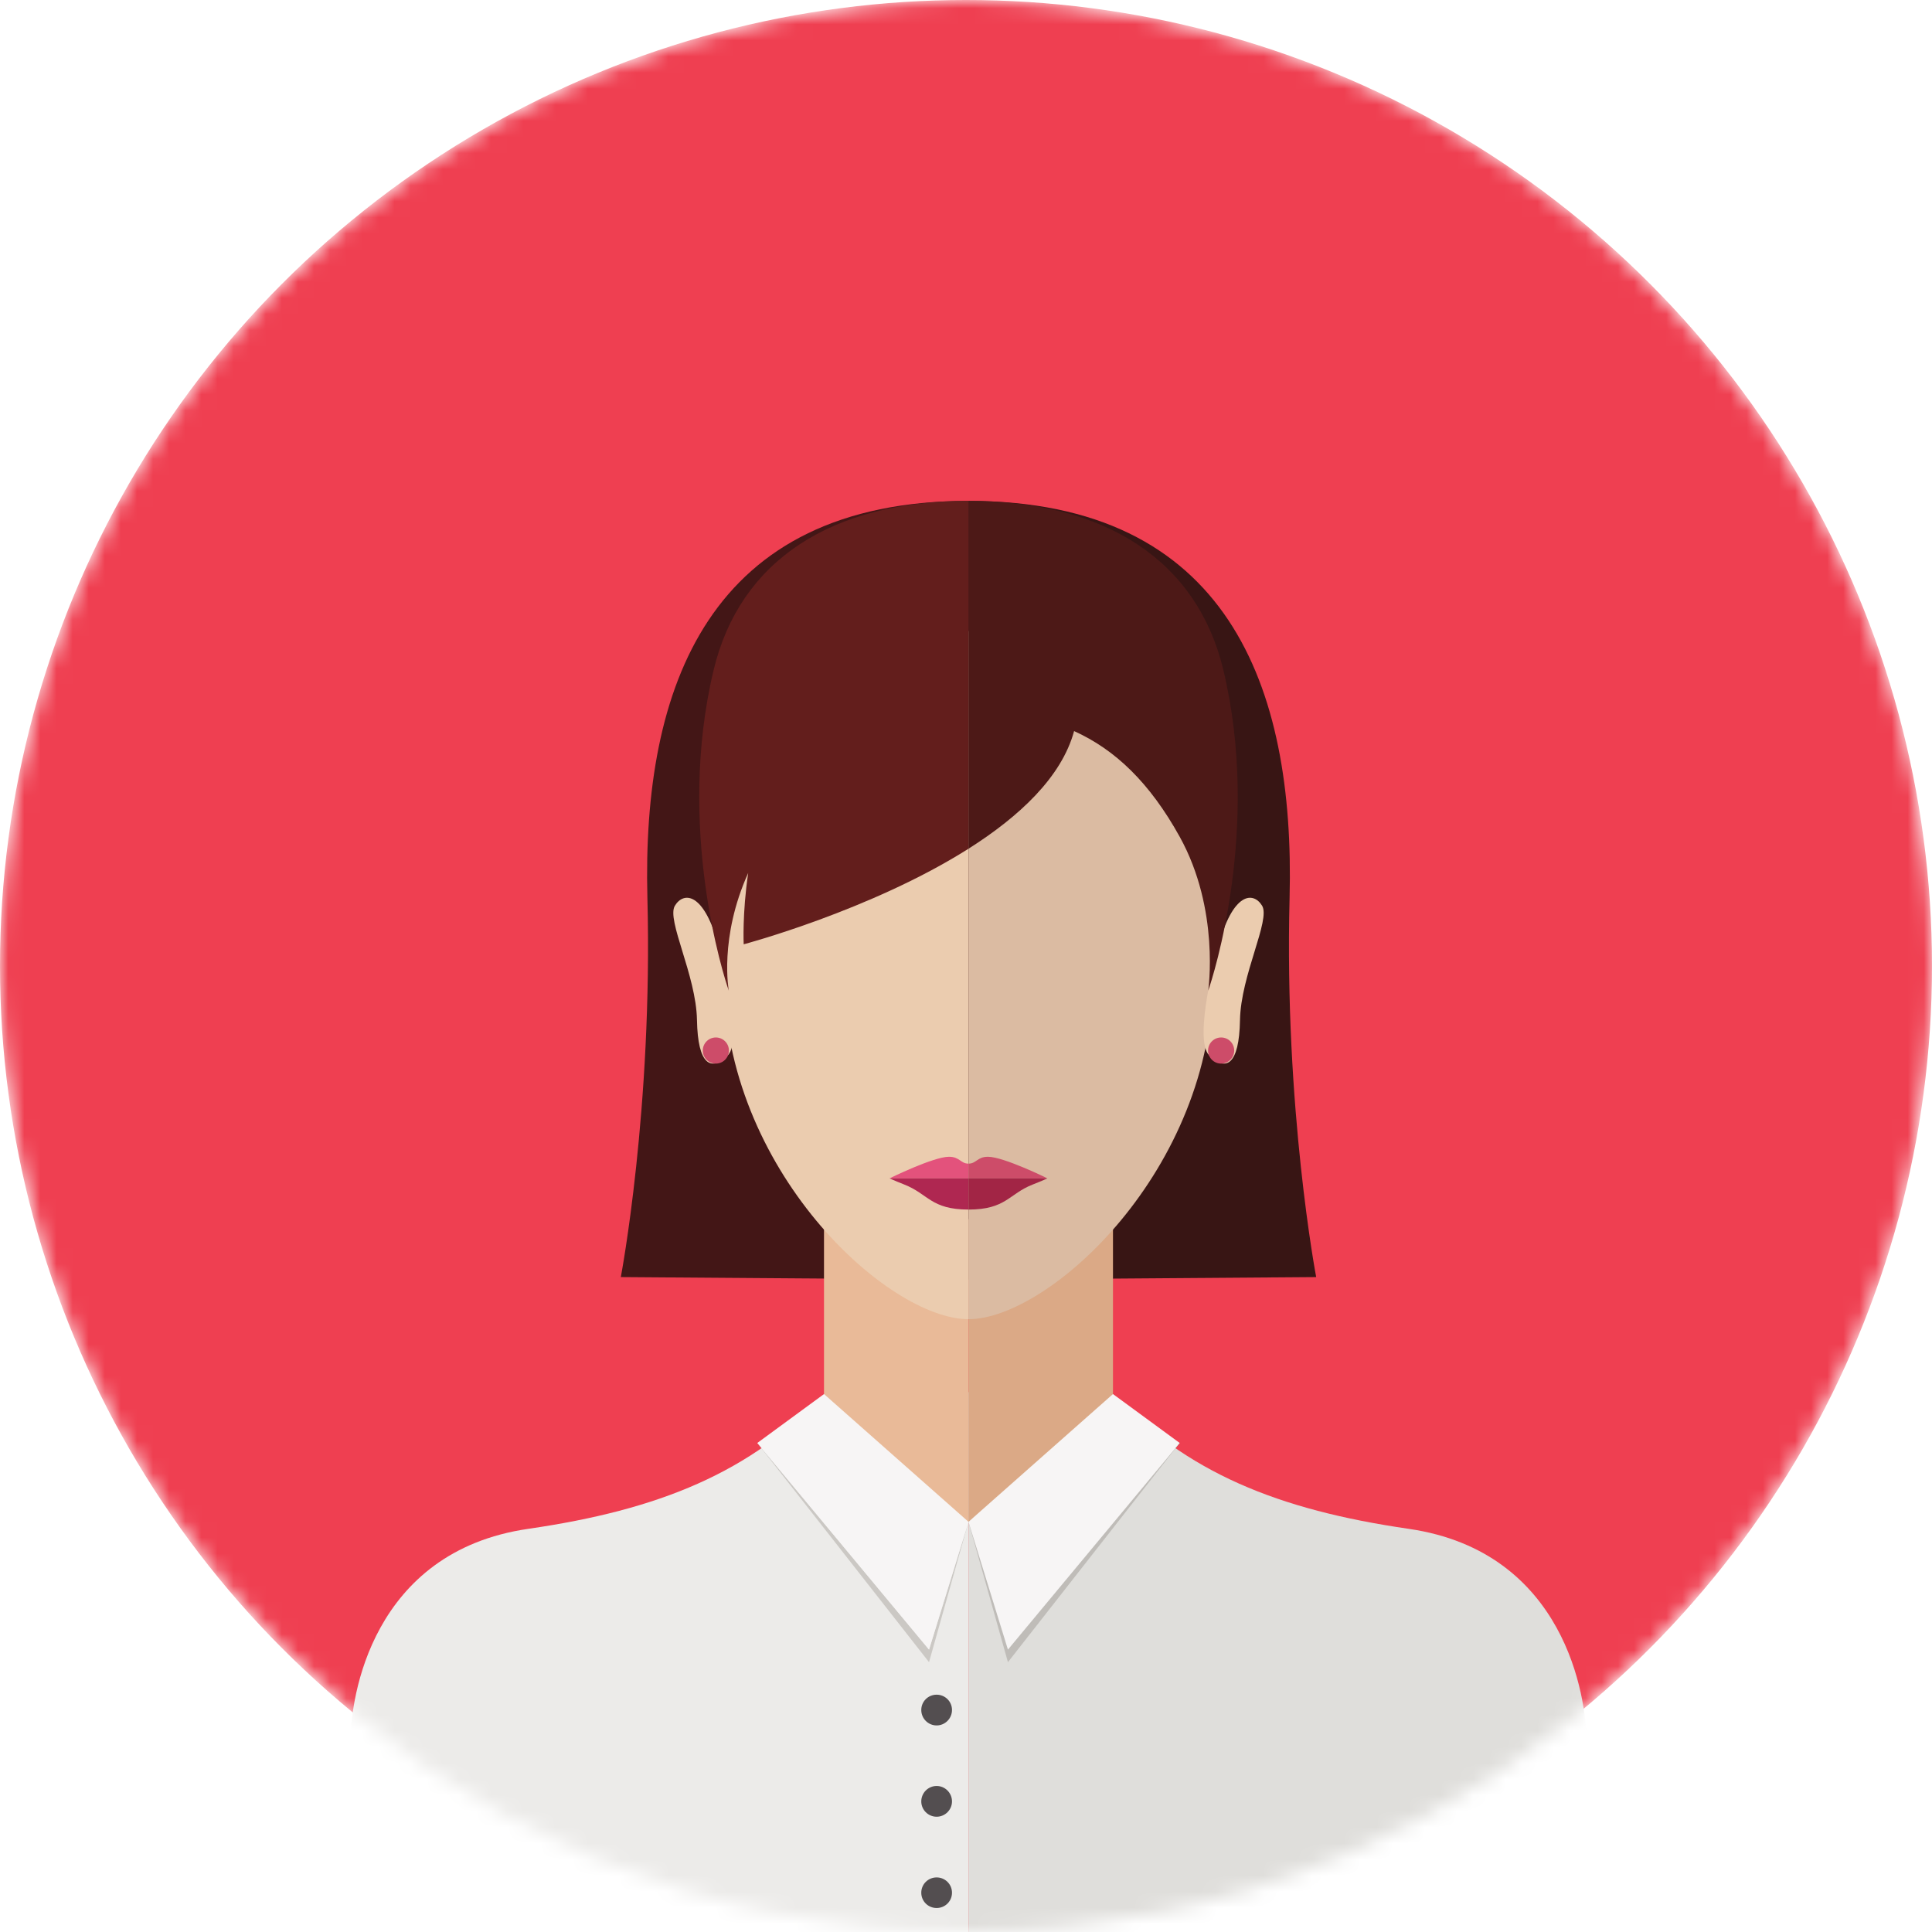 <?xml version="1.0" encoding="UTF-8" standalone="no"?>
<svg width="120" xmlns="http://www.w3.org/2000/svg" fill="none" viewBox="0 0 120 120" height="120">
 <mask id="mask0" mask-type="alpha" height="120" width="120" y="0" x="0" maskUnits="userSpaceOnUse">
  <path d="m120 60c0 33.137-26.863 60-60 60s-60-26.863-60-60 26.863-60 60-60 60 26.863 60 60z" fill="#76B2A4"/>
 </mask>
 <g mask="url(#mask0)">
  <circle cy="60" cx="60" r="60" fill="#EF3F51"/>
  <path d="m60.155 31.111c-16.121 0-20.283 11.547-19.944 24.652 0.34 13.103-1.651 23.559-1.651 23.559l21.595 0.159v-48.37z" fill="#431616"/>
  <path d="m51.332 86.475c-4.705 5-10.411 7.306-18.517 8.483-9.757 1.416-11.037 10.552-11.037 13.092v11.95h38.377v-33.525h-8.823z" fill="#ECEBE9"/>
  <path d="m60.155 75.724h-8.975v11.607c0 1.724 2.846 7.192 8.975 7.192v-18.799z" fill="#E9BA98"/>
  <path d="m60.155 39.198c-13.234 0-15.194 9.567-15.194 21.37 0 12.086 10.174 21.369 15.194 21.369v-42.739z" fill="#EBCCAF"/>
  <path d="m44.664 58.852c-0.932-3.48-2.206-3.48-2.745-2.597-0.539 0.882 1.323 4.313 1.372 7.106 0.049 2.794 0.878 3.215 1.909 2.196 1.032-1.019-0.536-6.705-0.536-6.705z" fill="#EBCCAF"/>
  <path d="m47.292 89.955l-0.257-0.328 0.267 0.321c-0.003 0.002-0.007 0.004-0.01 0.007z" fill="#64988E"/>
  <path d="m57.704 103.24l-10.412-13.285c0.003-0.002 0.007-0.005 0.01-0.007l10.402 12.512 2.451-7.937-2.451 8.717z" fill="#CBC8C4"/>
  <path d="m51.18 86.587l-4.145 3.04 10.669 12.833 2.451-7.937-8.975-7.936z" fill="#F7F5F5"/>
  <path d="m60.155 73.189h-4.901s2.702-1.333 3.682-1.34c0.671-0.005 0.73 0.427 1.219 0.427v0.913z" fill="#E3527C"/>
  <path d="m60.155 75.128c-2.331 0-2.496-0.969-3.987-1.554-0.634-0.248-0.914-0.385-0.914-0.385h4.901v1.939z" fill="#AF2751"/>
  <path d="m45.274 65.25c0 0.449-0.363 0.812-0.812 0.812-0.448 0-0.811-0.363-0.811-0.812 0-0.448 0.363-0.811 0.811-0.811 0.449 0 0.812 0.363 0.812 0.811z" fill="#CD4C69"/>
  <path d="m60.155 31.111c16.12 0 20.282 11.547 19.943 24.652-0.339 13.103 1.652 23.559 1.652 23.559l-21.595 0.159v-48.37z" fill="#381514"/>
  <path d="m68.977 86.475c4.705 5 10.411 7.306 18.518 8.483 9.757 1.416 11.037 10.552 11.037 13.092v11.95h-38.377v-33.525h8.822z" fill="#DFDEDB"/>
  <path d="m60.155 75.724h8.974v11.607c0 1.724-2.846 7.192-8.974 7.192v-18.799z" fill="#DBA986"/>
  <path d="m60.155 39.198c13.233 0 15.194 9.567 15.194 21.37 0 12.086-10.175 21.369-15.194 21.369v-42.739z" fill="#DBBBA2"/>
  <path d="m75.646 58.852c0.931-3.48 2.206-3.48 2.745-2.597 0.539 0.882-1.324 4.313-1.373 7.106-0.048 2.794-0.878 3.215-1.909 2.196s0.537-6.705 0.537-6.705z" fill="#EBCCAF"/>
  <path d="m73.017 89.955c-0.764-0.525-1.501-1.095-2.213-1.717l2.47 1.389-0.257 0.328z" fill="#64988E"/>
  <path d="m62.605 103.24l-2.45-8.717c6.128 0 8.974-5.468 8.974-7.192v-0.035l1.675 0.942c0.712 0.622 1.449 1.192 2.213 1.717l-10.412 13.285z" fill="#BFBCB8"/>
  <path d="m60.155 94.523l8.822-7.313 0.152 0.086v0.035c0 1.724-2.846 7.192-8.974 7.192z" fill="#BC9271"/>
  <path d="m69.129 86.587l4.145 3.04-10.669 12.833-2.45-7.937 8.974-7.936z" fill="#F7F5F5"/>
  <path d="m60.155 73.189h4.9s-2.701-1.333-3.682-1.34c-0.671-0.005-0.73 0.427-1.218 0.427v0.913z" fill="#CD4C69"/>
  <path d="m60.155 75.128c2.331 0 2.495-0.969 3.986-1.554 0.634-0.248 0.914-0.385 0.914-0.385h-4.9v1.939z" fill="#A22545"/>
  <path d="m75.035 65.25c0 0.449 0.364 0.812 0.812 0.812s0.812-0.363 0.812-0.812c0-0.448-0.364-0.811-0.812-0.811s-0.812 0.363-0.812 0.811z" fill="#CD4C69"/>
  <path d="m59.13 106.21c0 0.53-0.428 0.96-0.954 0.96-0.527 0-0.954-0.43-0.954-0.96s0.427-0.95 0.954-0.95c0.526 0 0.954 0.42 0.954 0.95z" fill="#534E50"/>
  <path d="m59.13 111.89c0 0.52-0.428 0.95-0.954 0.95-0.527 0-0.954-0.43-0.954-0.95 0-0.53 0.427-0.96 0.954-0.96 0.526 0 0.954 0.43 0.954 0.96z" fill="#534E50"/>
  <path d="m59.13 117.56c0 0.53-0.428 0.95-0.954 0.95-0.527 0-0.954-0.42-0.954-0.95s0.427-0.95 0.954-0.95c0.526 0 0.954 0.42 0.954 0.95z" fill="#534E50"/>
  <path d="m60.155 31.111c-8.529 0-14.2 3.722-15.826 10.489-2.35 9.774 0.621 19.043 0.937 19.929 0 0-0.615-3.275 1.205-7.306-0.373 2.532-0.279 4.429-0.279 4.429s7.909-2.103 13.963-5.936v-21.605z" fill="#631E1C"/>
  <path d="m66.714 45.409c2.552 1.15 4.698 3.205 6.56 6.565 2.513 4.534 1.77 9.555 1.77 9.555 0.315-0.886 3.286-10.155 0.937-19.929-1.627-6.767-7.298-10.489-15.826-10.489v21.605c3.139-1.988 5.78-4.44 6.559-7.307z" fill="#4D1917"/>
 </g>
</svg>
